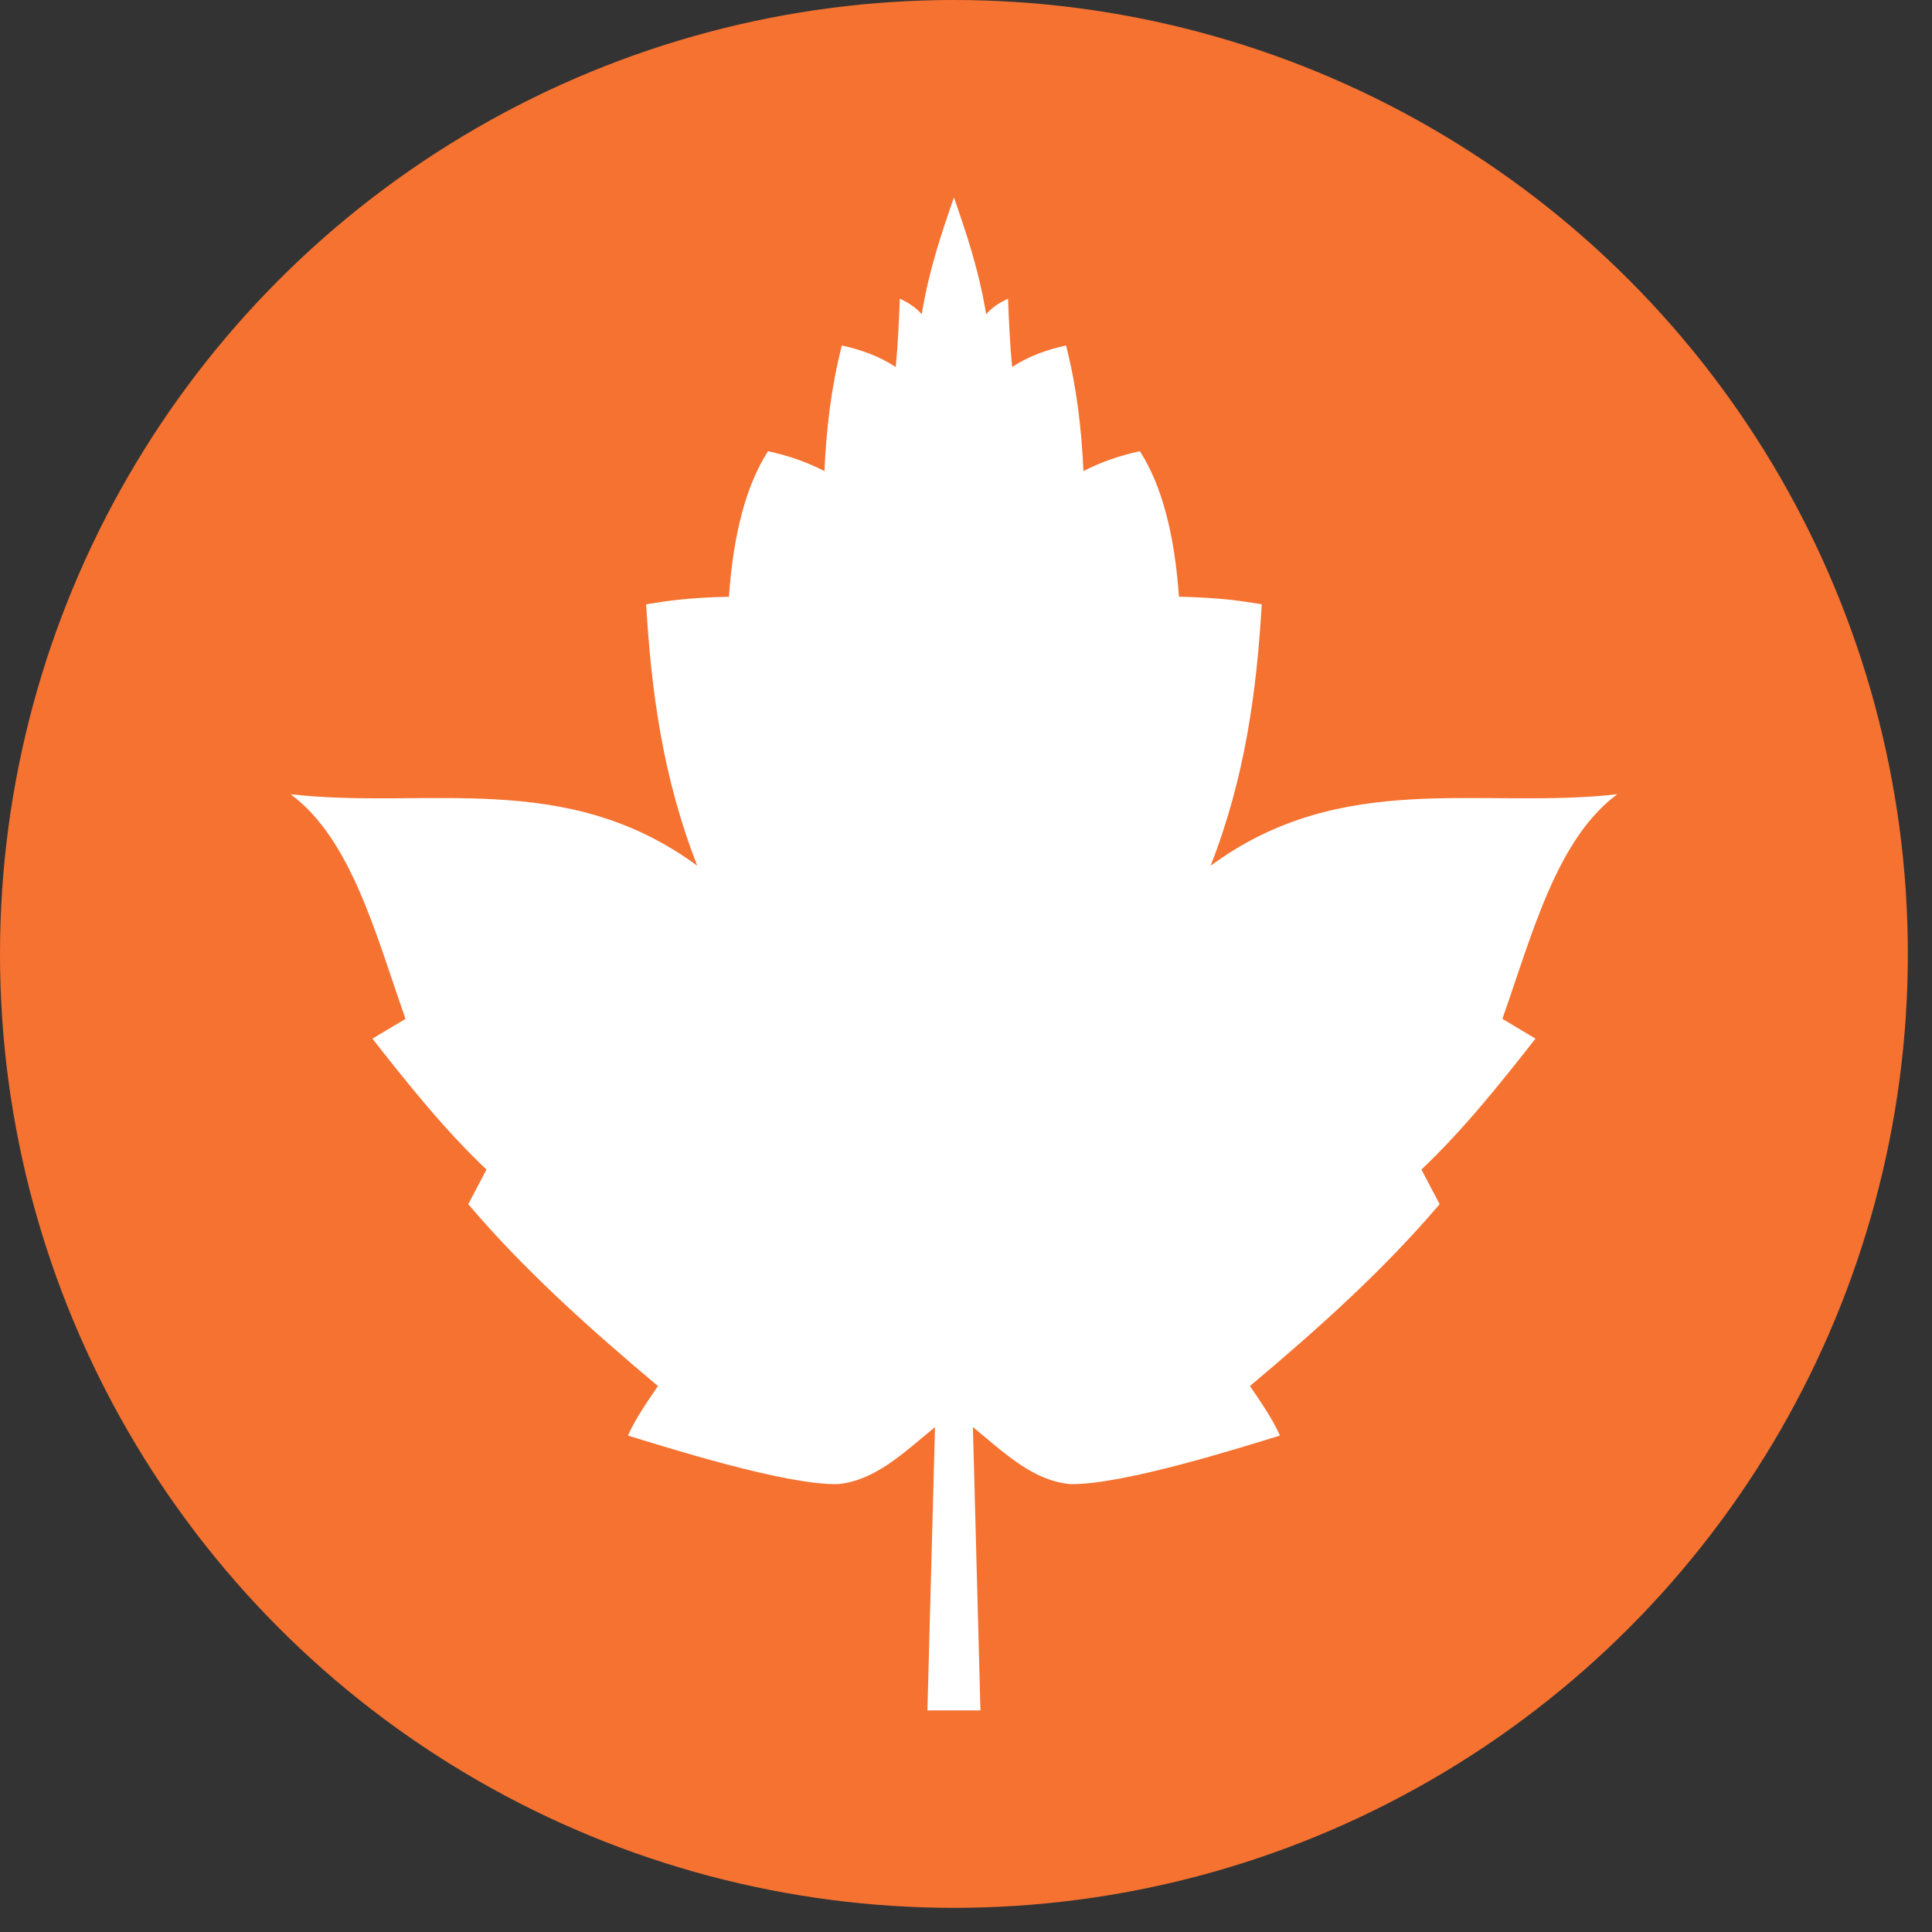 <?xml version="1.0" encoding="UTF-8" standalone="no"?>
<svg
   width="80mm"
   height="80mm"
   viewBox="0 0 80 80"
   version="1.1"
   id="svg1"
   xmlns="http://www.w3.org/2000/svg"
   xmlns:svg="http://www.w3.org/2000/svg">
  <rect x="0" y="0" width="80" height="80" fill="#333333" stroke="none"/>
  <g>
    <circle
       style="fill:#f57231;fill-opacity:1;stroke-width:42.624;stroke-linejoin:round;stroke-miterlimit:0"
       id="path1"
       cx="39.5"
       cy="39.5"
       r="39.5"/>
    <path
       id="path2"
       style="fill:#ffffff;fill-opacity:1;stroke:none;stroke-width:2.4;stroke-linejoin:round;stroke-miterlimit:0;stroke-dasharray:none;stroke-opacity:1"
       d="m 39.5,8.176 c -0.511,1.478 -1.021,2.956 -1.334,4.833 -0.285,-0.321 -0.594,-0.491 -0.906,-0.643 -0.037,0.914 -0.075,1.83 -0.168,2.833 -0.664,-0.439 -1.421,-0.715 -2.233,-0.893 -0.432,1.682 -0.643,3.423 -0.721,5.201 -0.725,-0.375 -1.507,-0.644 -2.337,-0.823 -0.89,1.385 -1.433,3.386 -1.617,6.024 -1.811,0.045 -2.592,0.182 -3.429,0.315 0.212,3.557 0.676,7.141 2.117,10.826 -5.472,-4.029 -11.211,-2.316 -16.84,-2.962 2.515,1.86 3.52,5.786 4.759,9.302 l -1.371,0.82 c 1.471,1.87 2.95,3.736 4.724,5.421 l -0.754,1.432 c 2.281,2.69 4.999,5.136 7.854,7.531 -0.425,0.633 -0.927,1.337 -1.242,2.052 1.497,0.453 6.554,2.072 8.716,2.008 1.536,-0.164 2.663,-1.265 3.998,-2.359 L 38.402,70.824 h 1.098 1.098 L 40.286,59.093 c 1.334,1.094 2.461,2.195 3.997,2.359 2.161,0.064 7.218,-1.554 8.716,-2.008 -0.314,-0.715 -0.816,-1.418 -1.241,-2.052 2.856,-2.396 5.573,-4.841 7.854,-7.531 l -0.754,-1.432 c 1.774,-1.685 3.253,-3.551 4.724,-5.421 l -1.371,-0.82 c 1.239,-3.516 2.245,-7.443 4.759,-9.302 -5.629,0.646 -11.368,-1.067 -16.84,2.962 1.441,-3.685 1.905,-7.269 2.117,-10.826 -0.837,-0.133 -1.617,-0.27 -3.429,-0.315 -0.185,-2.638 -0.728,-4.639 -1.618,-6.024 -0.83,0.179 -1.611,0.448 -2.337,0.823 -0.079,-1.777 -0.289,-3.519 -0.721,-5.201 -0.813,0.179 -1.57,0.455 -2.233,0.893 -0.094,-1.003 -0.132,-1.919 -0.169,-2.833 -0.312,0.152 -0.621,0.322 -0.906,0.643 -0.312,-1.877 -0.823,-3.356 -1.334,-4.833 z"/>
  </g>
</svg>
